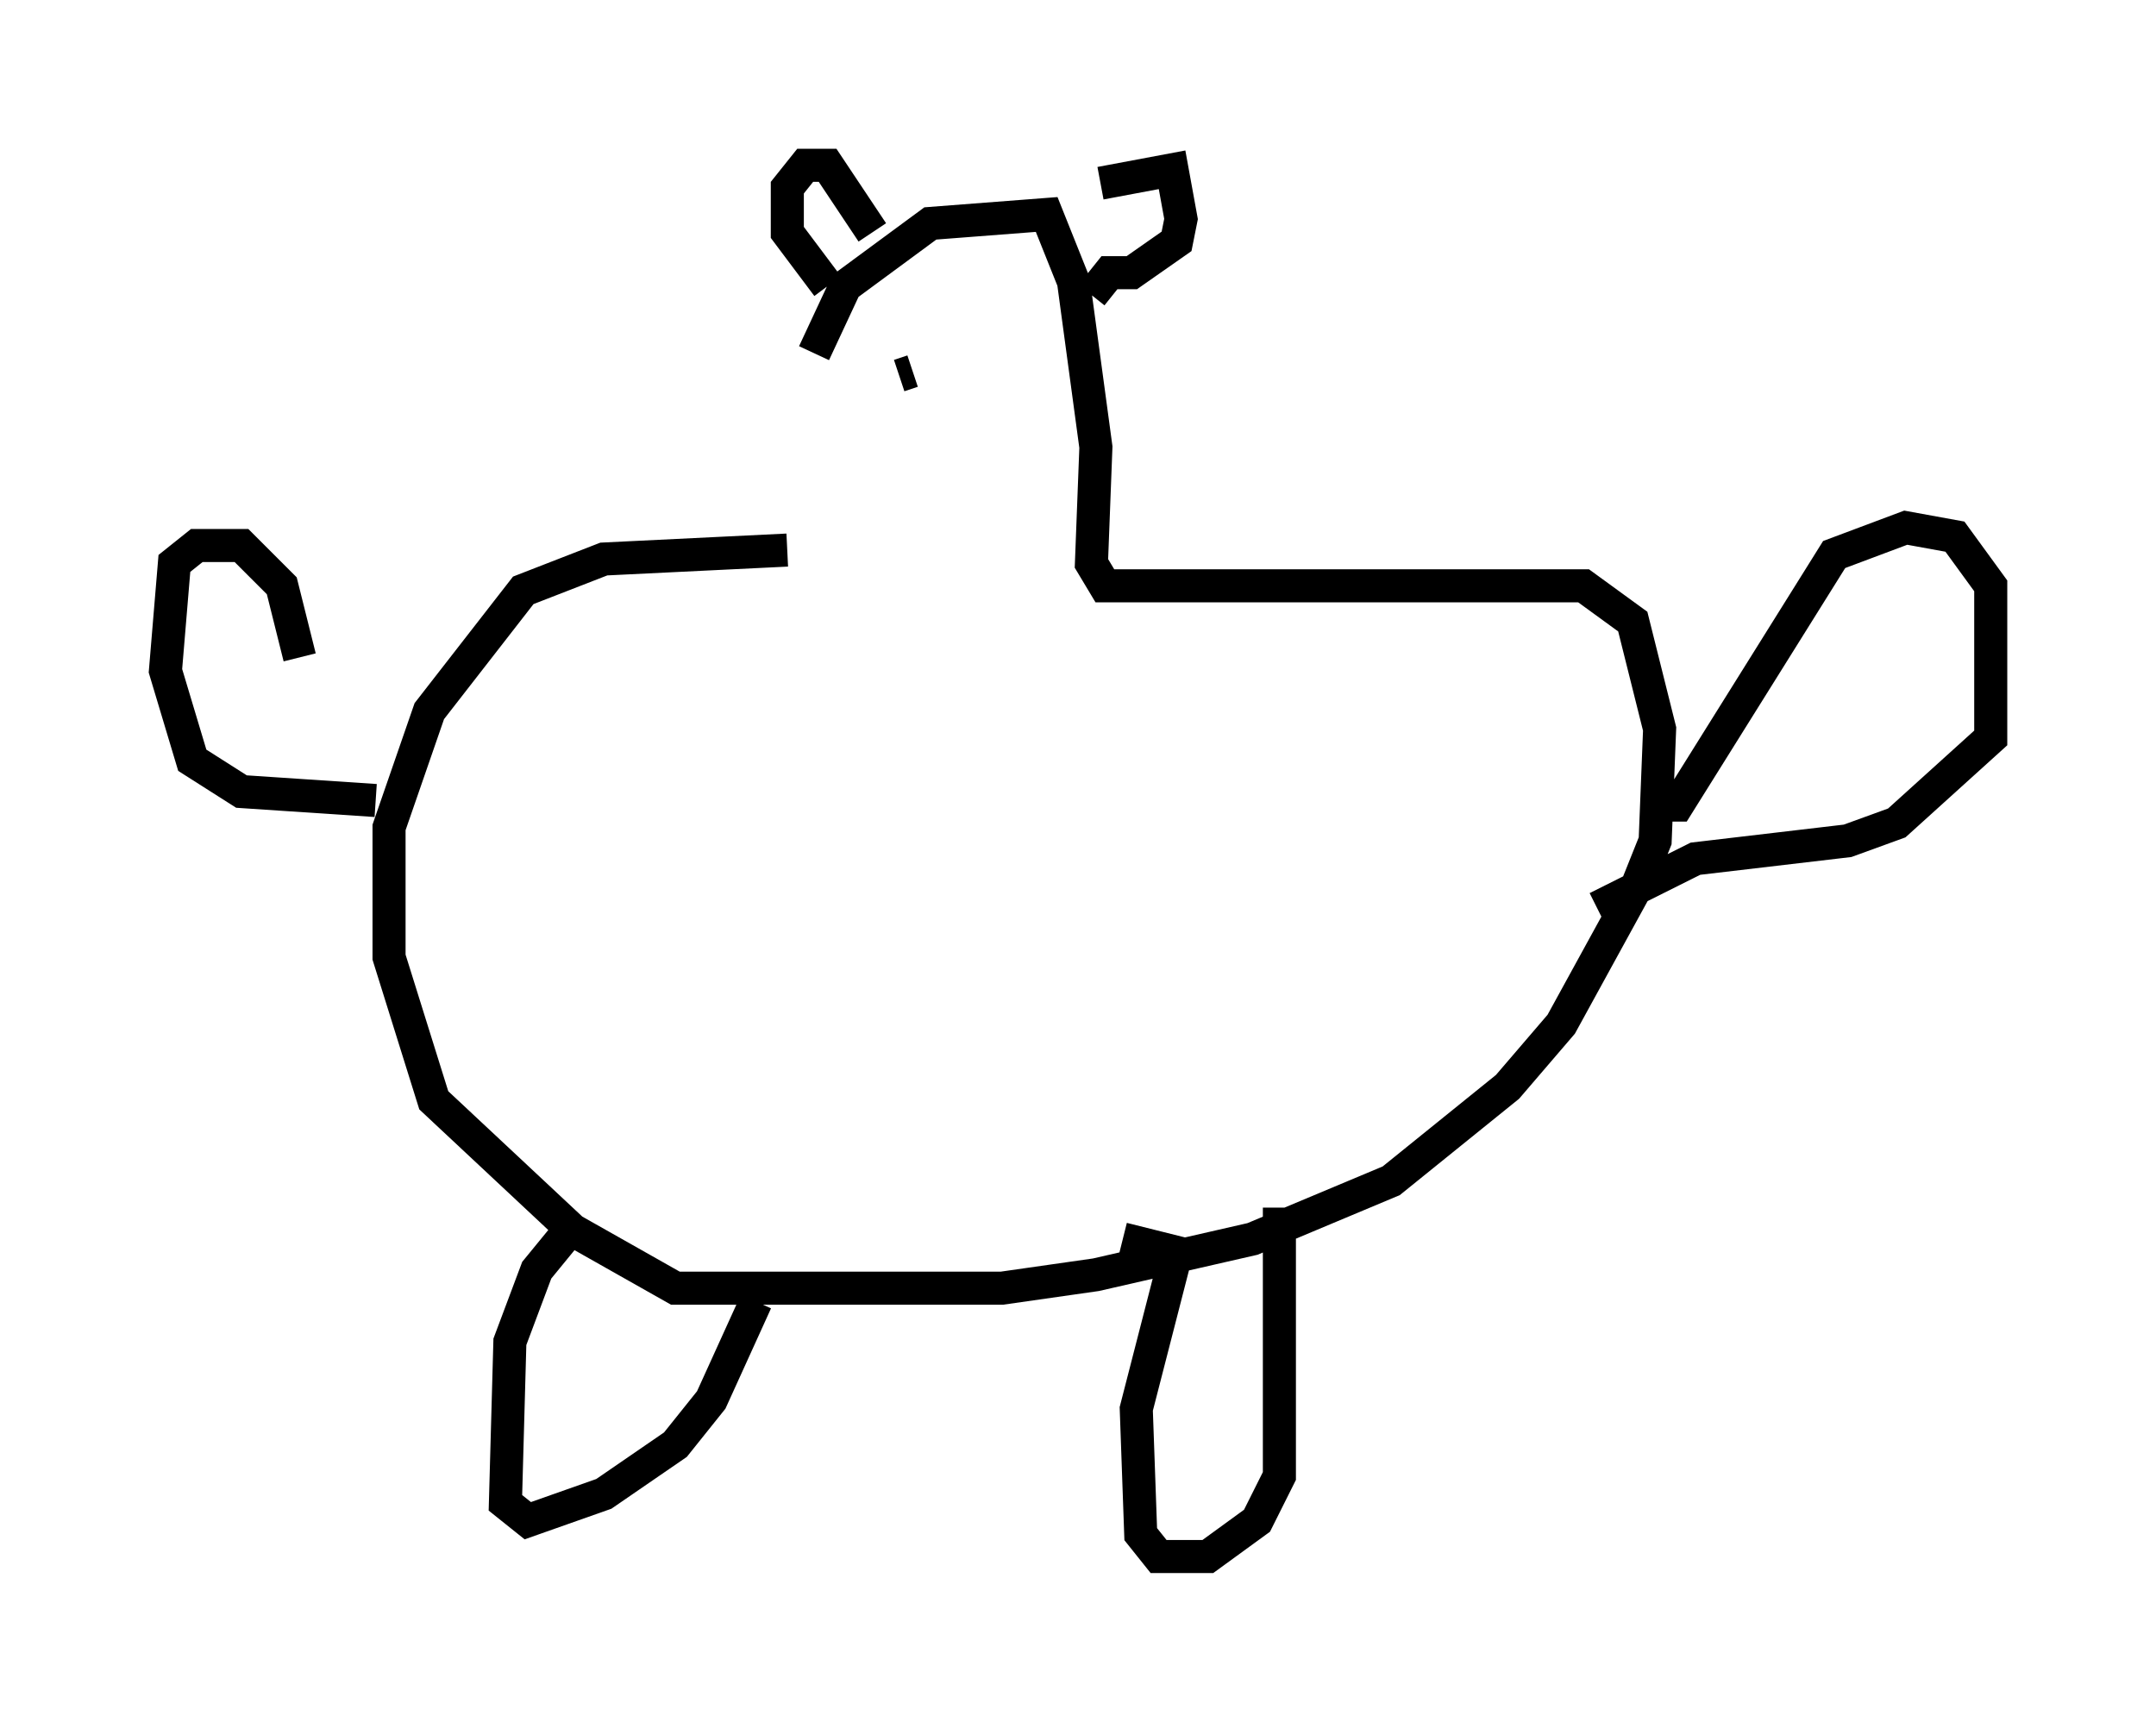 <?xml version="1.0" encoding="utf-8" ?>
<svg baseProfile="full" height="52.083" version="1.1" width="65.209" xmlns="http://www.w3.org/2000/svg" xmlns:ev="http://www.w3.org/2001/xml-events" xmlns:xlink="http://www.w3.org/1999/xlink"><defs /><rect fill="white" height="52.083" width="65.209" x="0" y="0" /><path d="M24.08, 17.178 m0.541, -6.495 l0.947, -2.03 2.571, -1.894 l3.518, -0.271 0.812, 2.03 l0.677, 5.007 -0.135, 3.518 l0.406, 0.677 14.479, 0.0 l1.488, 1.083 0.812, 3.248 l-0.135, 3.383 -0.541, 1.353 l-2.3, 4.195 -1.624, 1.894 l-3.518, 2.842 -4.195, 1.759 l-4.736, 1.083 -2.842, 0.406 l-9.878, 0.0 -3.112, -1.759 l-4.195, -3.924 -1.353, -4.33 l0.0, -3.924 1.218, -3.518 l2.842, -3.654 2.436, -0.947 l5.548, -0.271 m26.116, 7.713 l0.812, 0.0 4.736, -7.578 l2.165, -0.812 1.488, 0.271 l1.083, 1.488 0.0, 4.601 l-2.842, 2.571 -1.488, 0.541 l-4.601, 0.541 -2.977, 1.488 m-9.607, 9.066 l0.0, 8.119 -0.677, 1.353 l-1.488, 1.083 -1.488, 0.0 l-0.541, -0.677 -0.135, -3.789 l1.218, -4.736 -1.624, -0.406 m-11.096, 1.894 l-1.353, 2.977 -1.083, 1.353 l-2.165, 1.488 -2.3, 0.812 l-0.677, -0.541 0.135, -4.871 l0.812, -2.165 1.218, -1.488 m-6.089, -12.72 l-4.059, -0.271 -1.488, -0.947 l-0.812, -2.706 0.271, -3.248 l0.677, -0.541 1.353, 0.0 l1.218, 1.218 0.541, 2.165 m15.967, -11.231 l-1.218, -1.624 0.0, -1.353 l0.541, -0.677 0.677, 0.0 l1.353, 2.03 m6.901, -1.488 l2.165, -0.406 0.271, 1.488 l-0.135, 0.677 -1.353, 0.947 l-0.677, 0.0 -0.541, 0.677 m-5.819, 2.436 l0.406, -0.135 m2.706, 0.135 l0.0, 0.0 " fill="none" stroke="black" stroke-width="1" /></svg>
